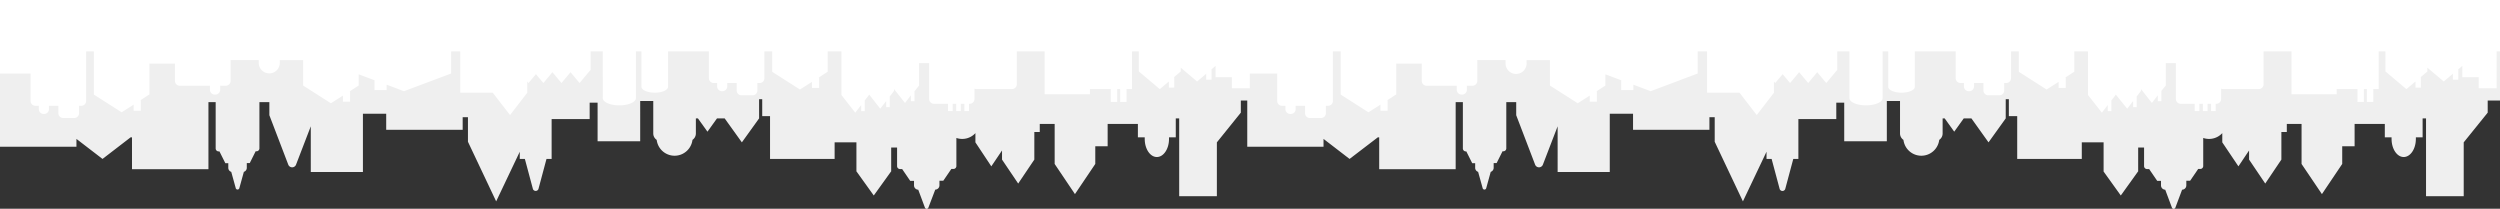 <svg xmlns="http://www.w3.org/2000/svg" viewBox="0 0 847.36 70.76"><rect x="0" y="0" width="847.36" height="70.76" fill="#333333" stroke="none"/><defs><style>.cls-1{fill:#efefef;}.cls-2{fill:#fff;}</style></defs><g id="Layer_2" data-name="Layer 2"><g id="skyline"><path class="cls-1" d="M25.91,49.74V47.08l8.84,6.79,9.52-7.32h.47V57.36H70.65V34.62H73.1v15.7a1,1,0,0,0,1,1h.28l2,4h1v1.54a1.44,1.44,0,0,0,1,1.39l1.53,5.54a.63.63,0,0,0,1.21,0l1.53-5.54a1.45,1.45,0,0,0,1-1.39V55.28h1l2-4h.28a1,1,0,0,0,1-1V34.62h3.37v4.43l6.41,16.76a1.41,1.41,0,0,0,2.63,0l5-13V58.29h17.67V38.55h7.89V44h25.92V39.72h1.79v8.33l9.56,20.2,8-16.82v2.44h1.73l2.73,10.2a1,1,0,0,0,1.87,0l2.73-10.2h1.74V40.35h12.89V34.8h2.69V47.88h14.44V34.23h4.43v11a2.62,2.62,0,0,0,1.16,2.18,6.11,6.11,0,0,0,12.13,0,2.63,2.63,0,0,0,1.15-2.18V40.13h.7l3.23,4.5,3.23-4.5h2.6l5.83,8.12,5.84-8.12V33.62h1.06v5.74H261V53.87h21.89V48.25h7.39v9.89h.05l5.83,8.12L302,58.14h.06V50h2v6.3a1,1,0,0,0,1,1h.72l2.73,4h1.29v1.54a1.46,1.46,0,0,0,1.43,1.46l2.27,6.08a.62.62,0,0,0,1.17,0L317,64.27a1.45,1.45,0,0,0,1.42-1.46V61.27h1.3l2.73-4h.71a1,1,0,0,0,1-1V46.76a6.07,6.07,0,0,0,6.45-1.64v3.13L336,56.38,339.63,51v3.09l5.48,8.12,5.47-8.12V44.73h1.84V42h5.05V55.57l6.88,10.22,6.89-10.22v-6h4.19V42h10.25v4.54H388c0,.18,0,.37,0,.56,0,3.38,1.84,6.12,4.11,6.12s4.12-2.74,4.12-6.12c0-.19,0-.38,0-.56h2.29v-6.4h1.16V66.51h12.77V48.25l8.12-10.07V34.07h2.18V49.74H448.6V47.08l8.83,6.79L467,46.55h.47V57.36h25.92V34.62h2.44v15.7a1,1,0,0,0,1,1H497l2,4h1v1.54a1.44,1.44,0,0,0,1,1.39l1.54,5.54a.62.62,0,0,0,1.2,0l1.53-5.54a1.45,1.45,0,0,0,1-1.39V55.28h1l2-4h.28a1,1,0,0,0,1-1V34.62h3.36v4.43l6.41,16.76a1.41,1.41,0,0,0,2.63,0l5-13V58.29h17.67V38.55h7.89V44H579.4V39.72h1.79v8.33l9.56,20.2,8-16.82v2.44h1.73l2.73,10.2a1,1,0,0,0,1.88,0l2.73-10.2h1.73V40.35H622.4V34.8h2.69V47.88h14.44V34.23H644v11a2.62,2.62,0,0,0,1.16,2.18,6.11,6.11,0,0,0,12.13,0,2.61,2.61,0,0,0,1.15-2.18V40.13h.7l3.23,4.5,3.23-4.5h2.6L674,48.25l5.83-8.12V33.62h1.06v5.74h2.83V53.87h21.89V48.25H713v9.89h0l5.83,8.12,5.83-8.12h.06V50h2v6.3a1,1,0,0,0,1,1h.72l2.73,4h1.29v1.54a1.46,1.46,0,0,0,1.43,1.46l2.27,6.08a.62.62,0,0,0,1.17,0l2.28-6.08a1.46,1.46,0,0,0,1.43-1.46V61.27h1.29l2.73-4h.71a1,1,0,0,0,1-1V46.76a6.09,6.09,0,0,0,6.46-1.64v3.13l5.47,8.13L762.31,51v3.09l5.48,8.12,5.47-8.12V44.73h1.84V42h5V55.57L787,65.79l6.88-10.22v-6h4.2V42h10.24v4.54h2.29a5.15,5.15,0,0,0,0,.56c0,3.38,1.84,6.12,4.11,6.12s4.12-2.74,4.12-6.12a5.15,5.15,0,0,0,0-.56h2.29v-6.4h1.16V66.51h12.77V48.25l8.13-10.07V34.07h4.17V0H0V49.74Z"/><path class="cls-2" d="M10.37,24.92v9.31A1.63,1.63,0,0,0,12,35.86h1.16V37a1.63,1.63,0,0,0,1.63,1.63H15A1.63,1.63,0,0,0,16.59,37V35.86h3.19v2.53A1.63,1.63,0,0,0,21.41,40h3.76a1.63,1.63,0,0,0,1.63-1.63V35.86h.75a1.63,1.63,0,0,0,1.64-1.63V17.41h2.63V32.06l9.41,6,4.07-2.59v2.06h2.43V34h-.16l3.07-2V21.56H59.3v5.87a1.63,1.63,0,0,0,1.64,1.63H71.16v1.37a1.63,1.63,0,0,0,1.63,1.63H73a1.63,1.63,0,0,0,1.63-1.63V29.06h1.9a1.63,1.63,0,0,0,1.63-1.63V20.37H87.7v.93a3.57,3.57,0,0,0,7.14,0v-.93h7.91V29l9.41,6,4.07-2.59v2.06h2.43v-3.5h-.16L121.57,29v-3.8l5.36,2v3.32h4.12V28.71l5.86,2.2,16-6V17.41H156v14h11L172.88,39l5.83-7.57V27.63l.42.51,2.52-3,2.53,3,3.06-3.67,3.07,3.67,3.07-3.67,3.06,3.67,3.63-4.34h.11V17.41h4.13V33.26c0,1.35,2.51,2.45,5.62,2.45s5.61-1.1,5.61-2.45V17.41h1.87v12c0,1.08,2,2,4.51,2s4.51-.88,4.51-2v-12h13.85v9.1a1.63,1.63,0,0,0,1.63,1.63h1.15v1.14a1.63,1.63,0,0,0,1.64,1.63h.17a1.63,1.63,0,0,0,1.63-1.63V28.14h3.19v2.53a1.63,1.63,0,0,0,1.63,1.63h3.76a1.63,1.63,0,0,0,1.63-1.63V28.14h.75a1.63,1.63,0,0,0,1.63-1.63v-9.1h2.64v6.93l9.41,6,4.07-2.59V29.8h2.43V26.3h-.16l3.07-2V17.41h4.64V32.19l4.7,6,2-2.59v2.06h1.21v-3.5h-.08l1.54-2V32l3.8,4.84,2-2.59v2.06h1.22v-3.5h-.08l1.53-2v-.63l3.71,4.72,2-2.59v2h1.22V30.9H310L311.51,29V21.39h3.42V33.55a1.63,1.63,0,0,0,1.64,1.63h4.75v2.46h1.58V35.18h1.19v2.46h1.58V35.18h1.19v2.46h1.58V35.18h.22a1.63,1.63,0,0,0,1.63-1.63v-3.5a1.58,1.58,0,0,0,.65.14H343a1.64,1.64,0,0,0,1.64-1.63V17.41h9.44V31.94h15.35V30.19h7.06v4.37h2.18V30.19h1v4.37h2.17V30.19h1.85V17.41H386v6.8l7.11,6,3.07-2.59v2.06H398v-3.5h-.12l2.32-1.95V22.94l5.55,4.68L408.83,25v2h1.83V23.59h-.12L412,22.33v3.83h5.54v3.76h6.08v-5h9.28v9.31a1.63,1.63,0,0,0,1.64,1.63h1.15V37a1.63,1.63,0,0,0,1.63,1.63h.17A1.63,1.63,0,0,0,439.15,37V35.86h3.19v2.53A1.63,1.63,0,0,0,444,40h3.77a1.63,1.63,0,0,0,1.63-1.63V35.86h.75a1.63,1.63,0,0,0,1.63-1.63V17.41h2.64V32.06l9.41,6,4.07-2.59v2.06h2.43V34h-.17l3.08-2V21.56h8.66v5.87a1.63,1.63,0,0,0,1.63,1.63h10.23v1.37a1.63,1.63,0,0,0,1.63,1.63h.17a1.63,1.63,0,0,0,1.63-1.63V29.06h1.9a1.63,1.63,0,0,0,1.63-1.63V20.37h9.58v.93a3.57,3.57,0,1,0,7.13,0v-.93h7.92V29l9.41,6,4.07-2.59v2.06h2.43v-3.5h-.17L544.14,29v-3.8l5.36,2v3.32h4.12V28.71l5.86,2.2,15.95-6V17.41h3.16v14h11L595.44,39l5.83-7.57V27.63l.43.51,2.52-3,2.52,3,3.07-3.67,3.07,3.67,3.06-3.67L619,28.14l3.63-4.34h.1V17.41h4.13V33.26c0,1.35,2.52,2.45,5.62,2.45s5.62-1.1,5.62-2.45V17.41H640v12c0,1.08,2,2,4.51,2s4.51-.88,4.51-2v-12h13.85v9.1a1.63,1.63,0,0,0,1.63,1.63h1.16v1.14a1.63,1.63,0,0,0,1.63,1.63h.17a1.63,1.63,0,0,0,1.63-1.63V28.14h3.19v2.53a1.63,1.63,0,0,0,1.63,1.63h3.77a1.63,1.63,0,0,0,1.63-1.63V28.14H680a1.63,1.63,0,0,0,1.63-1.63v-9.1h2.64v6.93l9.41,6,4.07-2.59V29.8h2.43V26.3H700l3.07-2V17.41h4.64V32.19l4.71,6,2-2.59v2.06h1.22v-3.5h-.08l1.53-2V32L721,36.84l2-2.59v2.06h1.22v-3.5h-.09l1.54-2v-.63l3.7,4.72,2-2.59v2h1.22V30.9h-.09L734.08,29V21.39h3.42V33.55a1.63,1.63,0,0,0,1.63,1.63h4.75v2.46h1.59V35.18h1.18v2.46h1.59V35.18h1.18v2.46H751V35.18h.21a1.63,1.63,0,0,0,1.63-1.63v-3.5a1.63,1.63,0,0,0,.66.14H765.6a1.63,1.63,0,0,0,1.63-1.63V17.41h9.45V31.94H792V30.19h7.06v4.37h2.17V30.19h1v4.37h2.18V30.19h1.84V17.41h2.28v6.8l7.11,6,3.07-2.59v2.06h1.84v-3.5h-.13l2.32-1.95V22.94l5.56,4.68L831.39,25v2h1.84V23.59h-.13l1.49-1.26v3.83h5.54v3.76h6.09V17.41h1.14V0H0V24.92Z"/></g></g></svg>